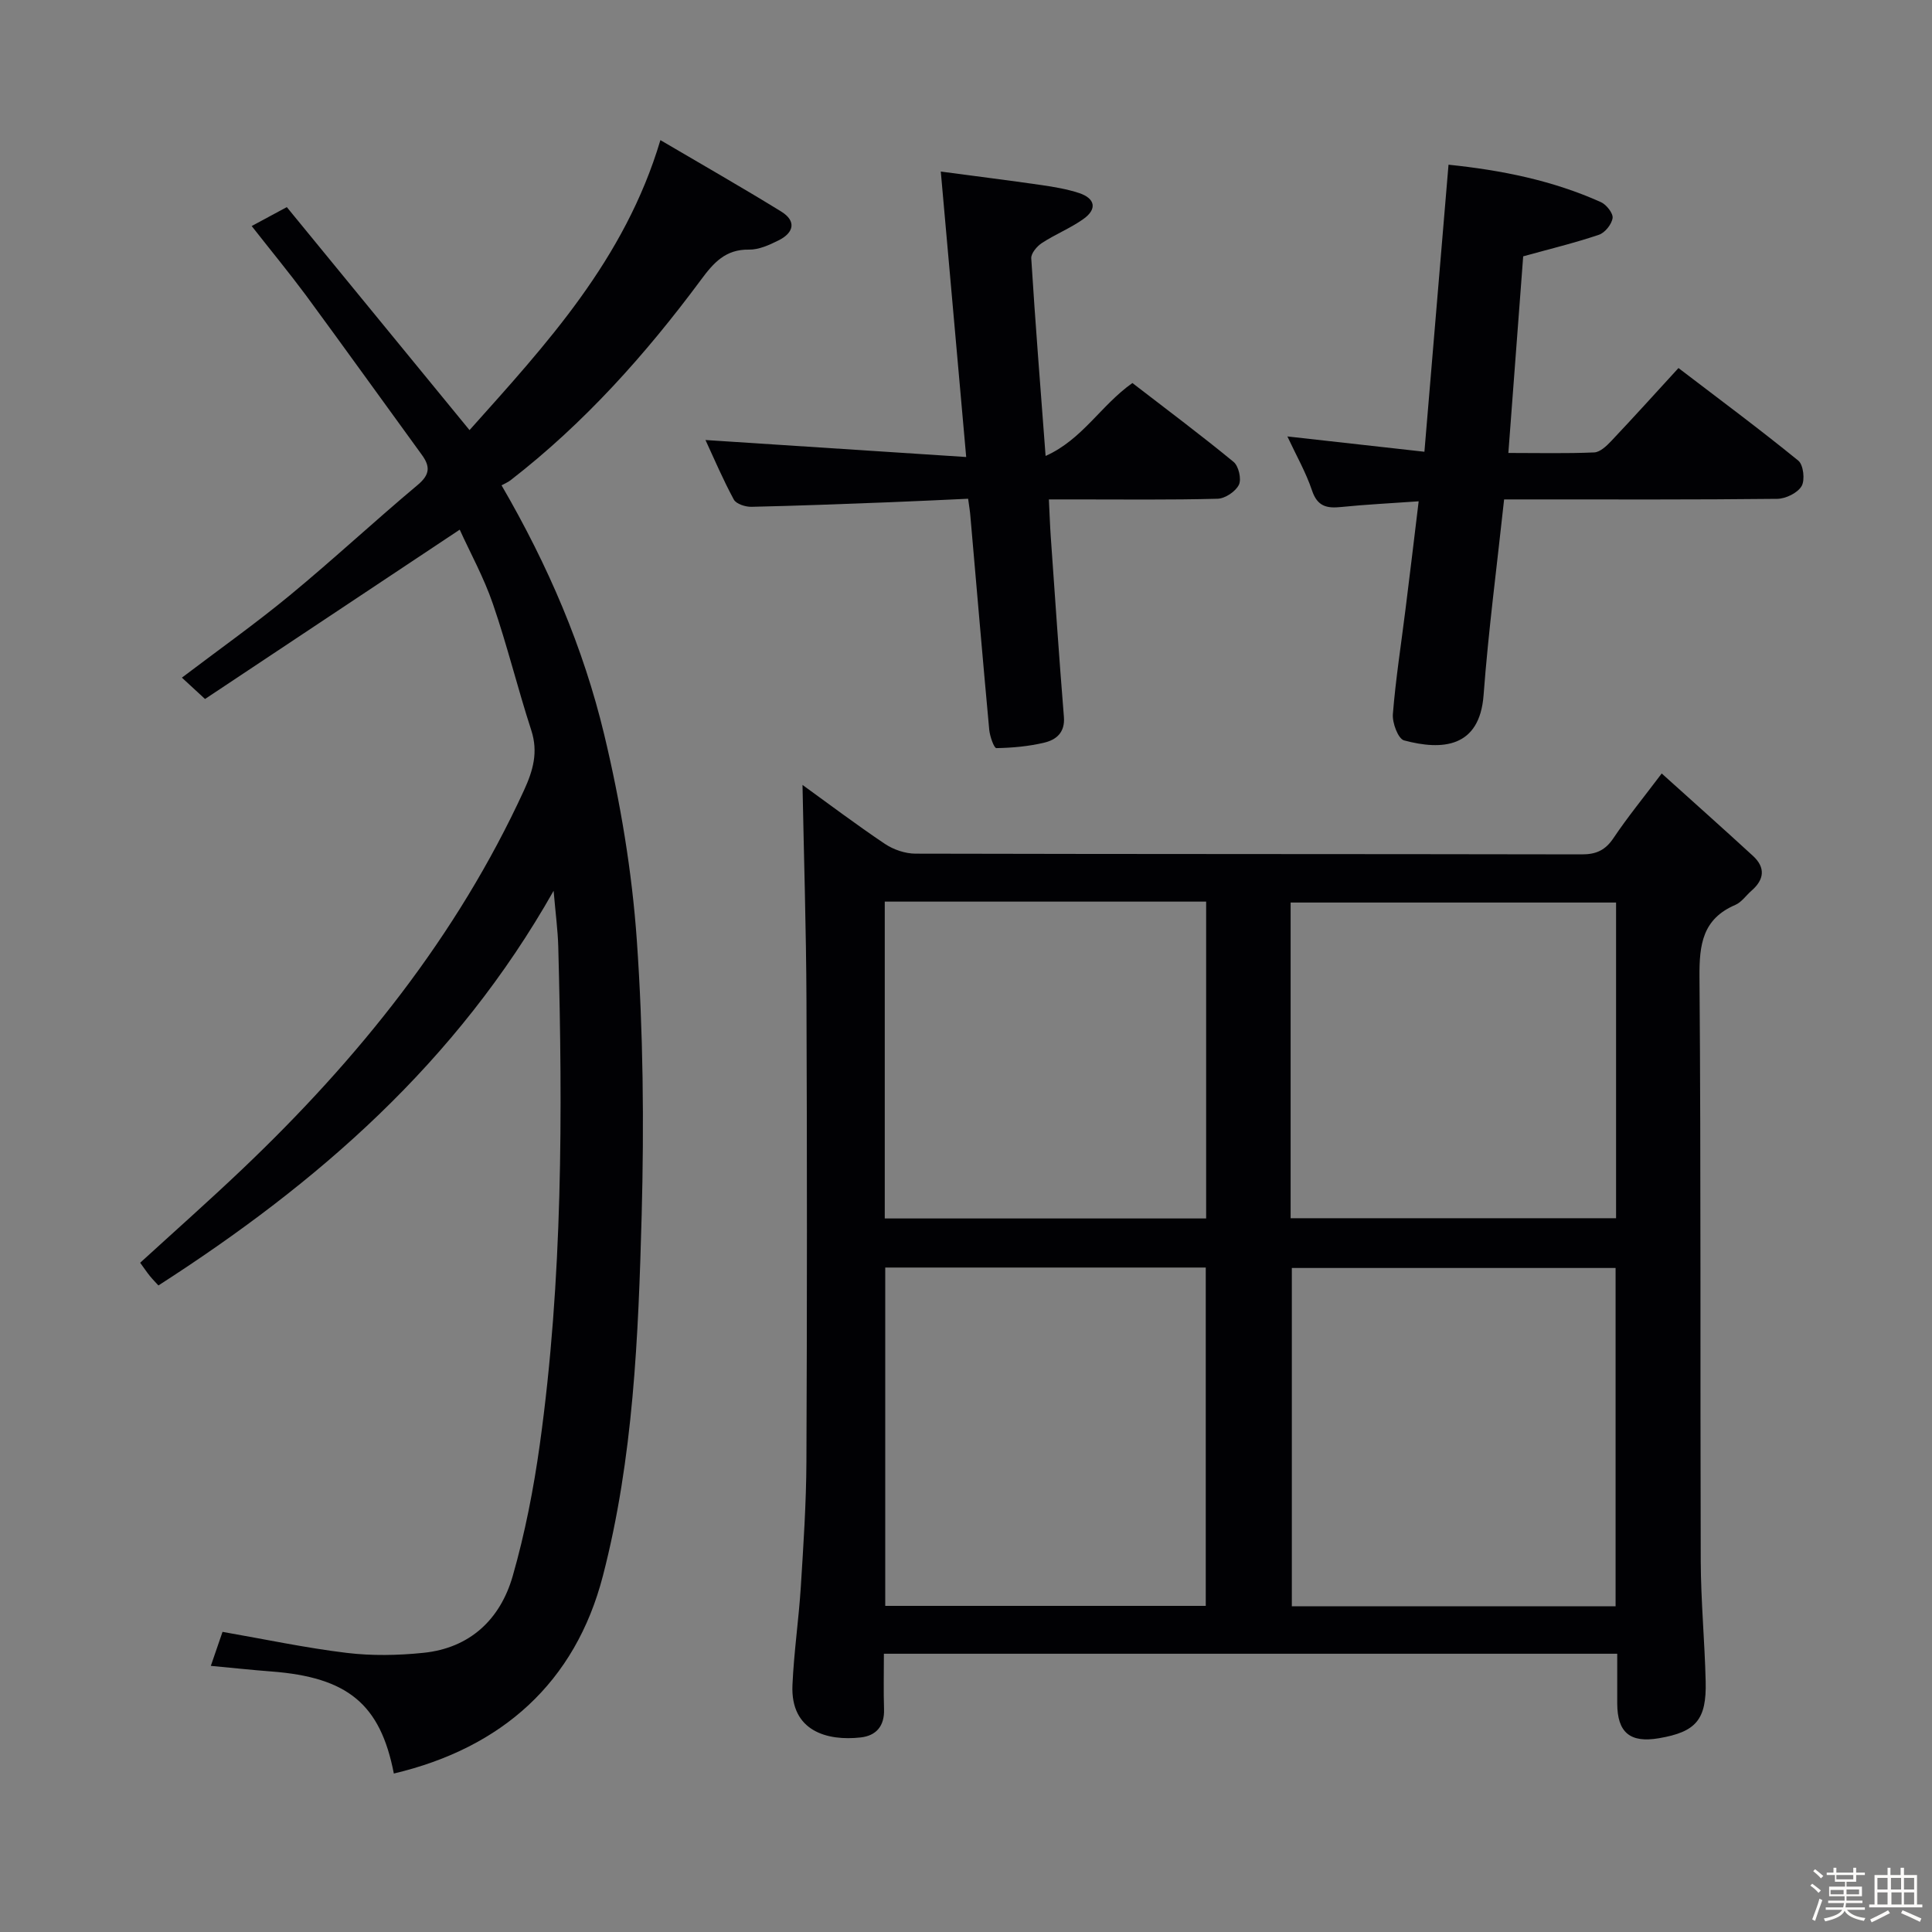 <svg enable-background="new 0 0 400 400" viewBox="0 0 400 400" xmlns="http://www.w3.org/2000/svg"><rect x="0" y="0" width="400" height="400" fill="#808080" stroke="none"/><path d="m374.8 390.4.4-.4c.7.5 1.3 1 1.8 1.4l-.5.5c-.5-.6-1.1-1.1-1.7-1.5zm1 7.3-.6-.3c.5-1.4 1.1-2.8 1.5-4.3.2.1.4.2.6.3-.5 1.3-1 2.8-1.5 4.3zm-.4-10.3.4-.4c.4.3 1 .8 1.7 1.4l-.5.5c-.4-.5-1-1-1.6-1.5zm2.5.3h1.7v-1h.6v1h3.5v-1h.6v1h1.8v.5h-1.8v1.4h-2v1h3.2v2h-3.2v.9h3.3v.5h-3.4c0 .3-.1.6-.1.9h4v.5h-3.7c.7.9 1.9 1.5 3.8 1.7-.1.2-.2.4-.3.6-2.1-.4-3.5-1.1-4-2.1-.4 1-1.8 1.7-4 2.2-.1-.2-.2-.4-.3-.6 2.1-.4 3.4-1 3.8-1.8h-3.4v-.5h3.6c.1-.3.1-.6.2-.9h-3.3v-.5h3.4c0-.3 0-.6 0-.9h-3.2v-2h3.3v-1h-2.1v-1.4h-1.7v-.5zm1.1 3.5v1h2.7c0-.3 0-.4 0-.4 0-.1 0-.2 0-.2 0-.1 0-.2 0-.3h-2.7zm1.2-3v.9h3.5v-.9zm4.7 3h-2.6v.6.4h2.6z" fill="#fcfbfa"/><path d="m393.6 386.7h.6v1.5h2.7v6.1h1.1v.6h-11v-.6h1.1v-6.1h2.7v-1.5h.6v1.5h2.1v-1.5zm-2.7 8.8.4.6c-1.2.6-2.5 1.3-3.8 1.9-.1-.2-.2-.4-.3-.6 1.2-.6 2.5-1.2 3.7-1.9zm-2.2-6.7v2.4h2.1v-2.4zm0 3v2.5h2.1v-2.5zm2.8-3v2.4h2.1v-2.4zm.1 3v2.5h2.1v-2.5h-2.2zm5.9 6.1c-1.4-.7-2.7-1.3-3.9-1.8l.3-.6c1.5.6 2.7 1.2 3.9 1.7zm-1.2-9.1h-2.1v2.4h2.1zm-2.1 3v2.5h2.1v-2.5z" fill="#fcfbfa"/><g fill="#010104"><path d="m334.83 342.39c-50.98 0-101.07 0-151.83 0 0 3.96-.09 7.73.03 11.5.11 3.47-1.62 5.47-4.84 5.83-6.83.77-14.56-1.23-14.12-10.87.3-6.78 1.3-13.53 1.73-20.31.54-8.63 1.12-17.27 1.16-25.91.14-31.82.14-63.64.01-95.46-.06-14.92-.54-29.83-.82-44.66 5.22 3.77 11.02 8.15 17.05 12.2 1.79 1.2 4.22 2.03 6.35 2.03 45.98.11 91.96.06 137.94.15 2.99.01 4.89-.87 6.57-3.38 2.86-4.27 6.13-8.27 9.98-13.37 6.44 5.81 12.72 11.39 18.9 17.07 2.61 2.4 2.35 4.89-.3 7.19-1.13.98-2.06 2.39-3.36 2.95-6.79 2.91-7.47 8.2-7.42 14.89.32 40.31.13 80.63.26 120.94.03 8.31.82 16.61 1.02 24.92.2 7.96-2 10.47-9.66 11.78-5.99 1.03-8.63-1.17-8.65-7.2-.01-3.28 0-6.57 0-10.29zm-.34-9.82c0-23.7 0-46.79 0-70.05-22.55 0-44.78 0-67.03 0v70.05zm-151.21-70.14v70.05h66.36c0-23.54 0-46.75 0-70.05-22.28 0-44.18 0-66.36 0zm83.93-10.21h67.38c0-21.95 0-43.54 0-65.36-22.58 0-44.92 0-67.38 0zm-84.03-65.55v65.6h66.54c0-21.94 0-43.64 0-65.6-22.19 0-44.1 0-66.54 0z"/><path d="m52.11 46.8c2.66-1.43 4.66-2.51 7.27-3.92 12.51 15.27 24.93 30.43 37.83 46.17 15.87-17.76 32.13-35.25 39.52-60.04 8.53 5.02 16.85 9.76 25 14.78 3.22 1.98 2.63 4.41-.54 5.98-1.91.95-4.09 1.95-6.13 1.91-4.86-.09-7.35 2.76-9.93 6.25-11.45 15.44-24.18 29.69-39.44 41.51-.52.4-1.16.66-1.85 1.04 9.67 16.63 16.94 33.63 21.25 51.59 3.35 13.97 5.76 28.33 6.76 42.64 1.32 18.9 1.51 37.95 1 56.9-.68 25.07-1.71 50.31-8.03 74.67-5.71 22.04-20.88 35.61-43.28 40.91-2.79-14.38-9.56-19.93-25.37-21.13-3.96-.3-7.91-.73-12.52-1.16.89-2.6 1.67-4.85 2.42-7.04 8.78 1.53 17.19 3.32 25.69 4.35 5.23.63 10.64.53 15.9-.01 9.66-.99 15.92-6.94 18.49-15.89 2.55-8.89 4.33-18.07 5.61-27.24 4.76-34.24 4.74-68.69 3.82-103.15-.09-3.26-.53-6.51-.96-11.49-20.12 35.58-48.86 60.52-81.82 81.71-.53-.58-1.19-1.25-1.78-1.97-.63-.78-1.18-1.61-2-2.73 7.07-6.46 14.24-12.81 21.18-19.41 23.94-22.78 44.4-48.16 58.3-78.43 1.87-4.08 2.96-7.87 1.5-12.39-2.82-8.67-4.98-17.56-7.95-26.18-1.87-5.46-4.7-10.59-6.87-15.37-17.74 11.8-35.16 23.38-52.73 35.06-1.94-1.8-3.22-2.98-4.79-4.42 7.67-5.82 15.25-11.19 22.4-17.09 8.98-7.41 17.51-15.35 26.44-22.83 2.53-2.12 2.59-3.81.84-6.21-8.03-11.03-15.97-22.11-24.05-33.1-3.46-4.65-7.15-9.13-11.18-14.27z"/><path d="m293.72 103.79c-5.87.42-10.98.66-16.05 1.18-2.97.31-4.92-.11-6.03-3.42-1.25-3.73-3.25-7.22-5.1-11.19 9.59 1.07 18.67 2.09 28.37 3.17 1.71-20.32 3.33-39.64 4.99-59.43 10.95 1.13 21.56 3.25 31.57 7.76 1.13.51 2.54 2.31 2.4 3.29-.19 1.3-1.58 3.04-2.84 3.46-5 1.69-10.15 2.93-15.67 4.46-.99 13.2-2.01 26.67-3.07 40.71 6.2 0 11.99.14 17.76-.11 1.22-.05 2.57-1.33 3.53-2.35 4.57-4.83 9.03-9.77 13.93-15.12 8.38 6.4 16.74 12.6 24.81 19.17 1.06.86 1.42 4.03.68 5.28-.84 1.42-3.29 2.61-5.05 2.63-16.99.19-33.98.12-50.97.12-1.8 0-3.6 0-5.57 0-1.49 13.84-3.25 27.15-4.25 40.52-.82 10.92-8.58 11.49-16.47 9.37-1.22-.33-2.46-3.63-2.31-5.45.58-7.27 1.72-14.5 2.62-21.74.89-7.06 1.73-14.13 2.72-22.31z"/><path d="m200.44 103.26c-5.56.25-10.98.52-16.41.73-9.47.36-18.95.73-28.43.94-1.25.03-3.17-.58-3.67-1.5-2.26-4.17-4.12-8.56-5.87-12.33 17.81 1.16 35.45 2.31 53.98 3.52-1.8-20.2-3.48-39.13-5.26-59.1 7.27.97 14.08 1.82 20.87 2.8 2.62.38 5.27.83 7.77 1.65 3.34 1.11 3.78 3.32.89 5.37-2.68 1.91-5.82 3.16-8.59 4.97-1.03.67-2.28 2.15-2.21 3.18.83 13.25 1.88 26.49 2.97 40.91 7.63-3.41 11.41-10.45 17.97-15.1 6.9 5.32 14.06 10.67 20.95 16.33 1.05.86 1.67 3.57 1.1 4.74-.68 1.39-2.84 2.84-4.4 2.89-9.82.26-19.66.14-29.49.14-1.64 0-3.27 0-5.45 0 .15 2.92.22 5.34.39 7.75.88 12.43 1.71 24.86 2.72 37.28.26 3.24-1.59 4.74-4.08 5.33-3.22.77-6.59 1.07-9.9 1.13-.49.01-1.35-2.44-1.48-3.8-1.36-14.72-2.61-29.46-3.9-44.19-.07-.95-.23-1.91-.47-3.64z"/></g></svg>